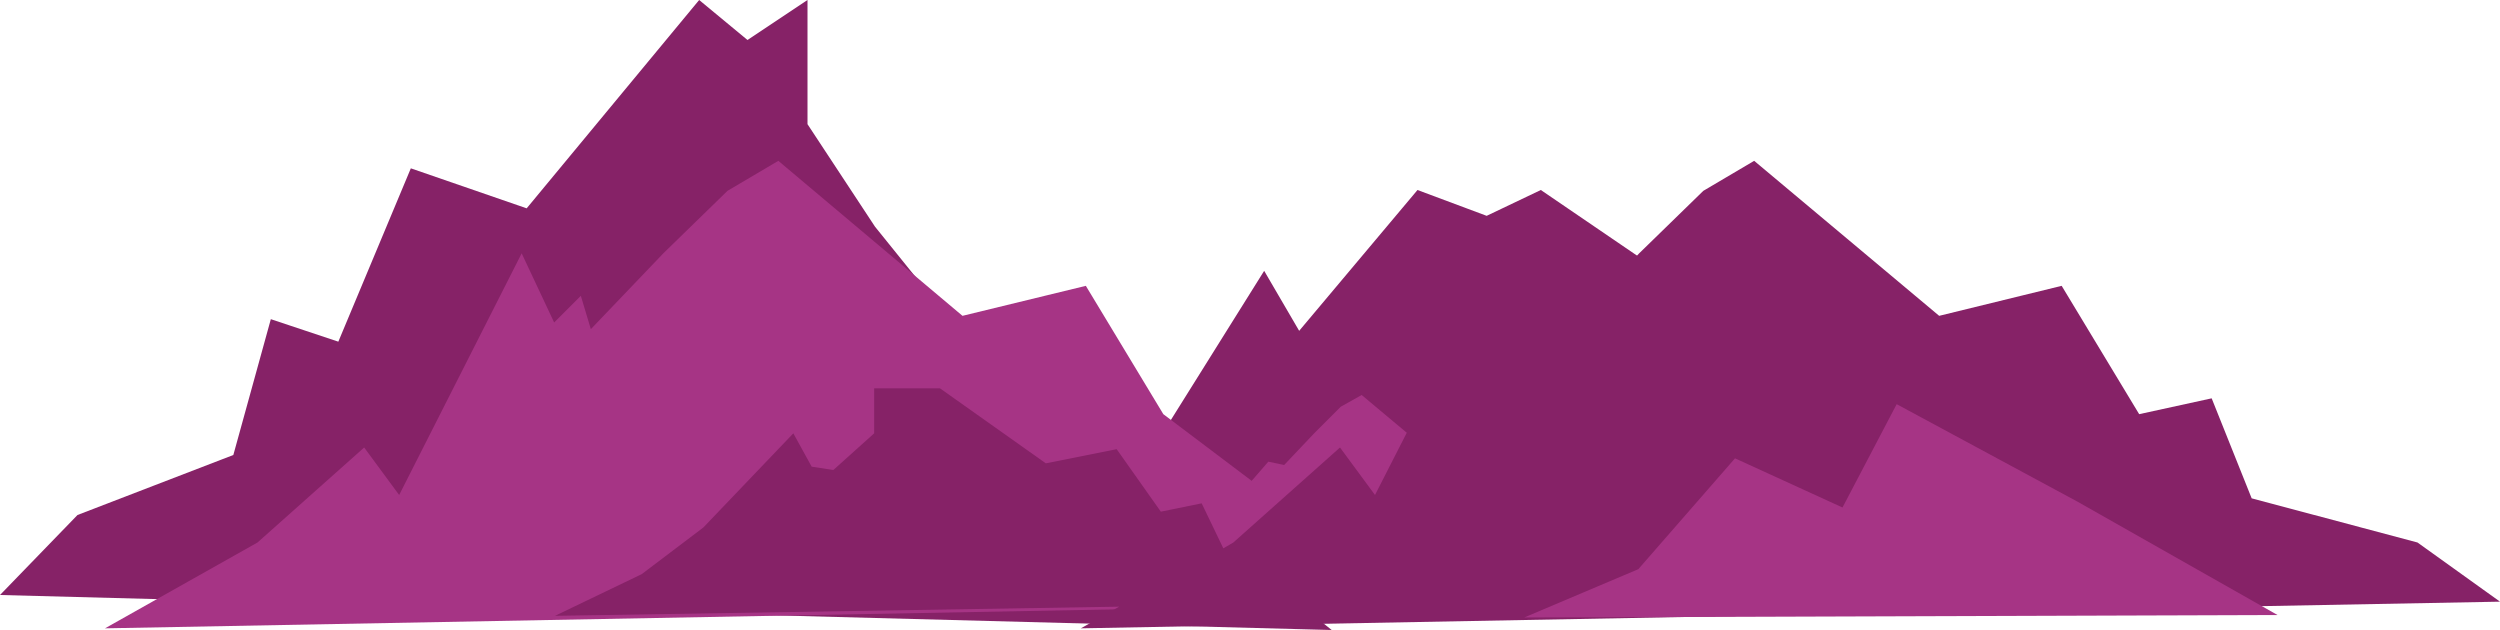 <svg xmlns="http://www.w3.org/2000/svg" viewBox="0 0 300 75.6" class="home__graphic"><polygon points="281.5 69.2 270.8 63 249.3 58.3 244.1 47.7 234.8 49.4 224.8 35.9 208.8 39.1 184.9 22.8 178.4 25.9 170.1 22.8 155.9 39.7 151.7 32.5 137.5 55.2 130.6 46.3 126.7 54.1 105 27.2 96.9 14.9 96.9 0 89.7 4.8 83.9 0 63.2 25 49.3 20.2 40.6 41 32.5 38.3 28 54.6 9.3 61.8 0 71.4 159.8 75.6 154.2 71.1 281.5 69.2" style="fill:#862267;fill-rule:evenodd"/><polygon points="200.7 69.4 196.6 66.5 188.3 64.2 186.3 59.2 182.7 60 178.8 53.6 172.6 55.1 163.4 47.4 160.9 48.8 157.7 52 154.1 55.8 152.2 55.4 150.2 57.7 139.6 49.7 130.3 34.3 115.5 37.9 93.4 19.3 87.3 22.9 79.6 30.4 70.9 39.5 69.7 35.5 66.5 38.7 62.6 30.4 47.9 59.4 43.7 53.7 30.9 65.1 12.6 75.4 182.9 72.2 179.4 69.8 200.7 69.4" style="fill:#a63485;fill-rule:evenodd"/><polygon points="300 72.2 290.1 65.1 270.2 59.8 265.4 47.8 256.7 49.7 247.4 34.3 232.7 37.9 210.5 19.3 204.4 22.9 196.7 30.4 188.1 39.5 186.8 35.5 183.6 38.7 179.8 30.4 165 59.4 160.8 53.7 148 65.1 146.8 65.8 144.2 60.4 139.3 61.4 134 53.9 125.5 55.6 112.8 46.6 104.9 46.6 104.9 52 100 56.4 97.4 56 95.2 52 84.4 63.3 77 68.9 66.6 73.9 134.3 72.8 129.7 75.4 300 72.2" style="fill:#862267"/><polygon points="196.6 68.3 208.2 55 221.1 60.9 227.6 48.5 249.3 60.2 273.3 73.8 182.9 74.1 196.6 68.3" style="fill:#a63485;fill-rule:evenodd"/></svg>
